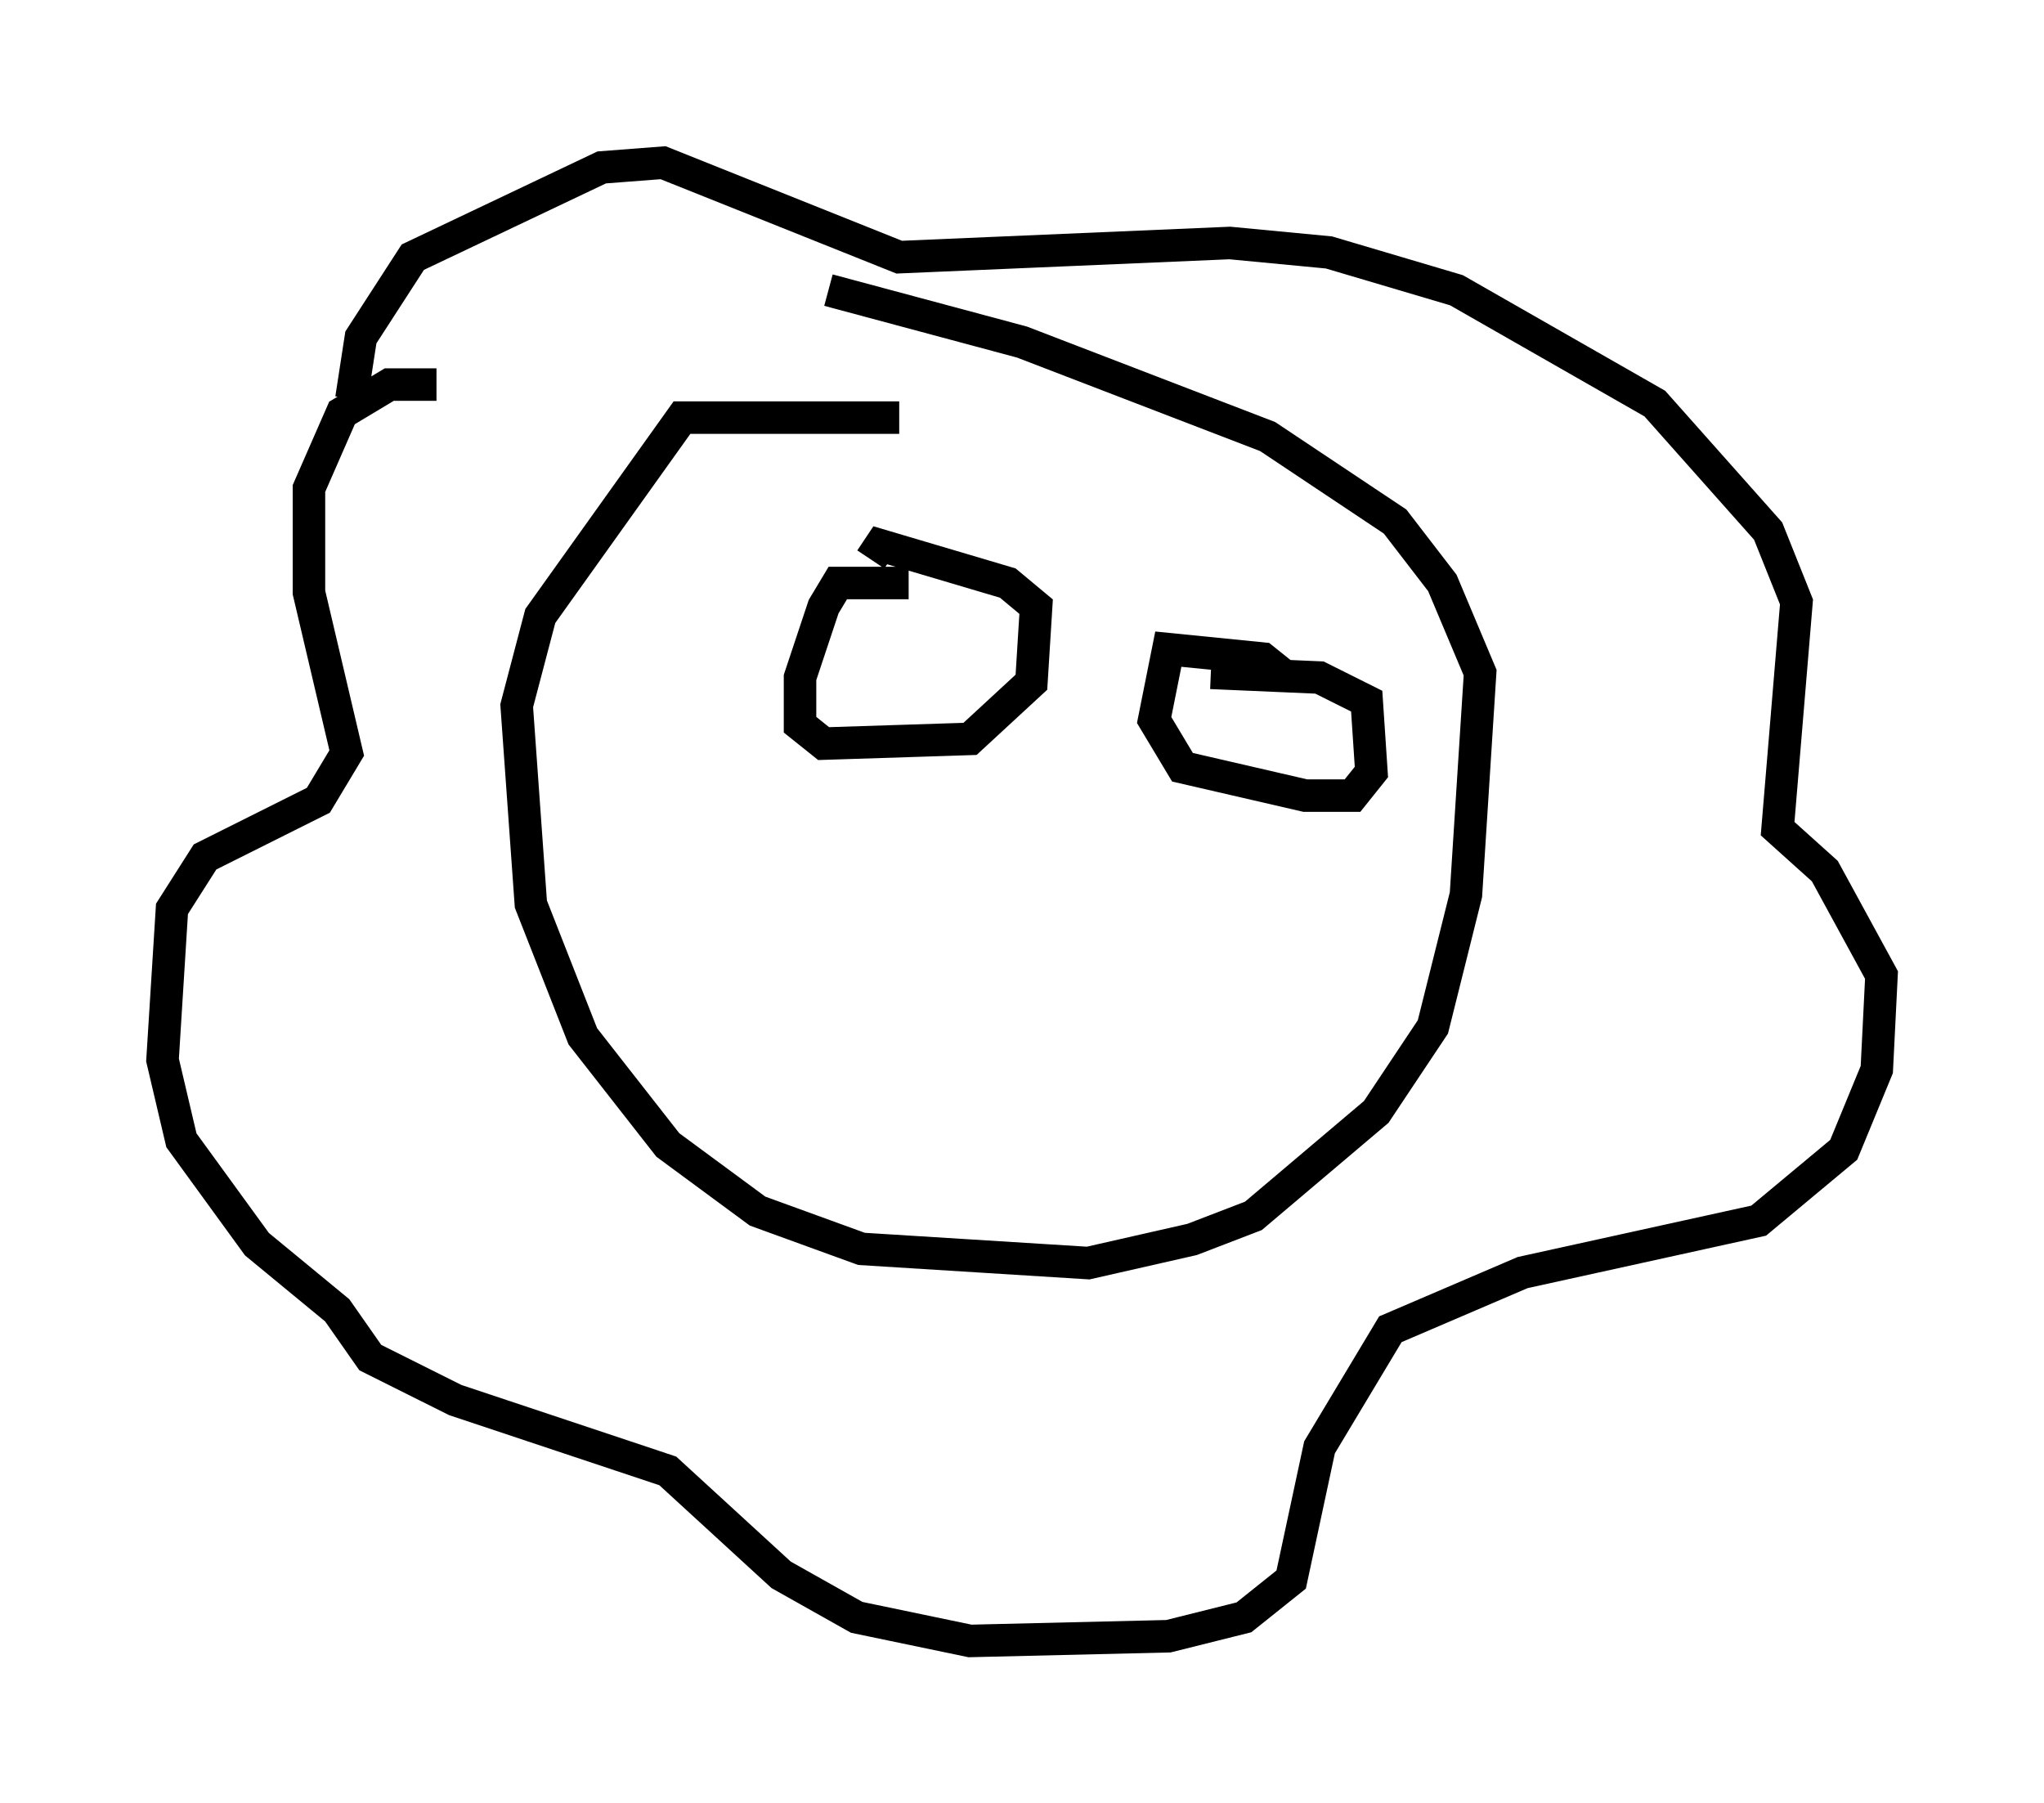<?xml version="1.0" encoding="utf-8" ?>
<svg baseProfile="full" height="55.464" version="1.1" width="62.871" xmlns="http://www.w3.org/2000/svg" xmlns:ev="http://www.w3.org/2001/xml-events" xmlns:xlink="http://www.w3.org/1999/xlink"><defs /><rect fill="white" height="55.464" width="62.871" x="0" y="0" /><path d="M30.274, 13.57 m-2.615, -0.726 l-6.682, 0.0 -4.358, 6.101 l-0.726, 2.76 0.436, 6.101 l1.598, 4.067 2.615, 3.341 l2.76, 2.034 3.196, 1.162 l6.972, 0.436 3.196, -0.726 l1.888, -0.726 3.777, -3.196 l1.743, -2.615 1.017, -4.067 l0.436, -6.827 -1.162, -2.76 l-1.453, -1.888 -3.922, -2.615 l-7.553, -2.905 -5.955, -1.598 m-12.056, 2.905 l-1.453, 0.0 -1.453, 0.872 l-1.017, 2.324 0.0, 3.196 l1.162, 4.939 -0.872, 1.453 l-3.486, 1.743 -1.017, 1.598 l-0.291, 4.648 0.581, 2.469 l2.324, 3.196 2.469, 2.034 l1.017, 1.453 2.615, 1.307 l6.536, 2.179 3.486, 3.196 l2.324, 1.307 3.486, 0.726 l6.101, -0.145 2.324, -0.581 l1.453, -1.162 0.872, -4.067 l2.179, -3.631 4.067, -1.743 l7.263, -1.598 2.615, -2.179 l1.017, -2.469 0.145, -2.905 l-1.743, -3.196 -1.453, -1.307 l0.581, -6.972 -0.872, -2.179 l-3.486, -3.922 -6.101, -3.486 l-3.922, -1.162 -3.05, -0.291 l-10.168, 0.436 -7.263, -2.905 l-1.888, 0.145 -5.81, 2.76 l-1.598, 2.469 -0.291, 1.888 m17.14, 5.665 l-2.179, 0.0 -0.436, 0.726 l-0.726, 2.179 0.0, 1.453 l0.726, 0.581 4.503, -0.145 l1.888, -1.743 0.145, -2.324 l-0.872, -0.726 -3.922, -1.162 l-0.291, 0.436 m12.782, 3.631 l-0.726, -0.581 -2.905, -0.291 l-0.436, 2.179 0.872, 1.453 l3.777, 0.872 1.453, 0.0 l0.581, -0.726 -0.145, -2.179 l-1.453, -0.726 -3.341, -0.145 " fill="none" stroke="black" stroke-width="1" /></svg>